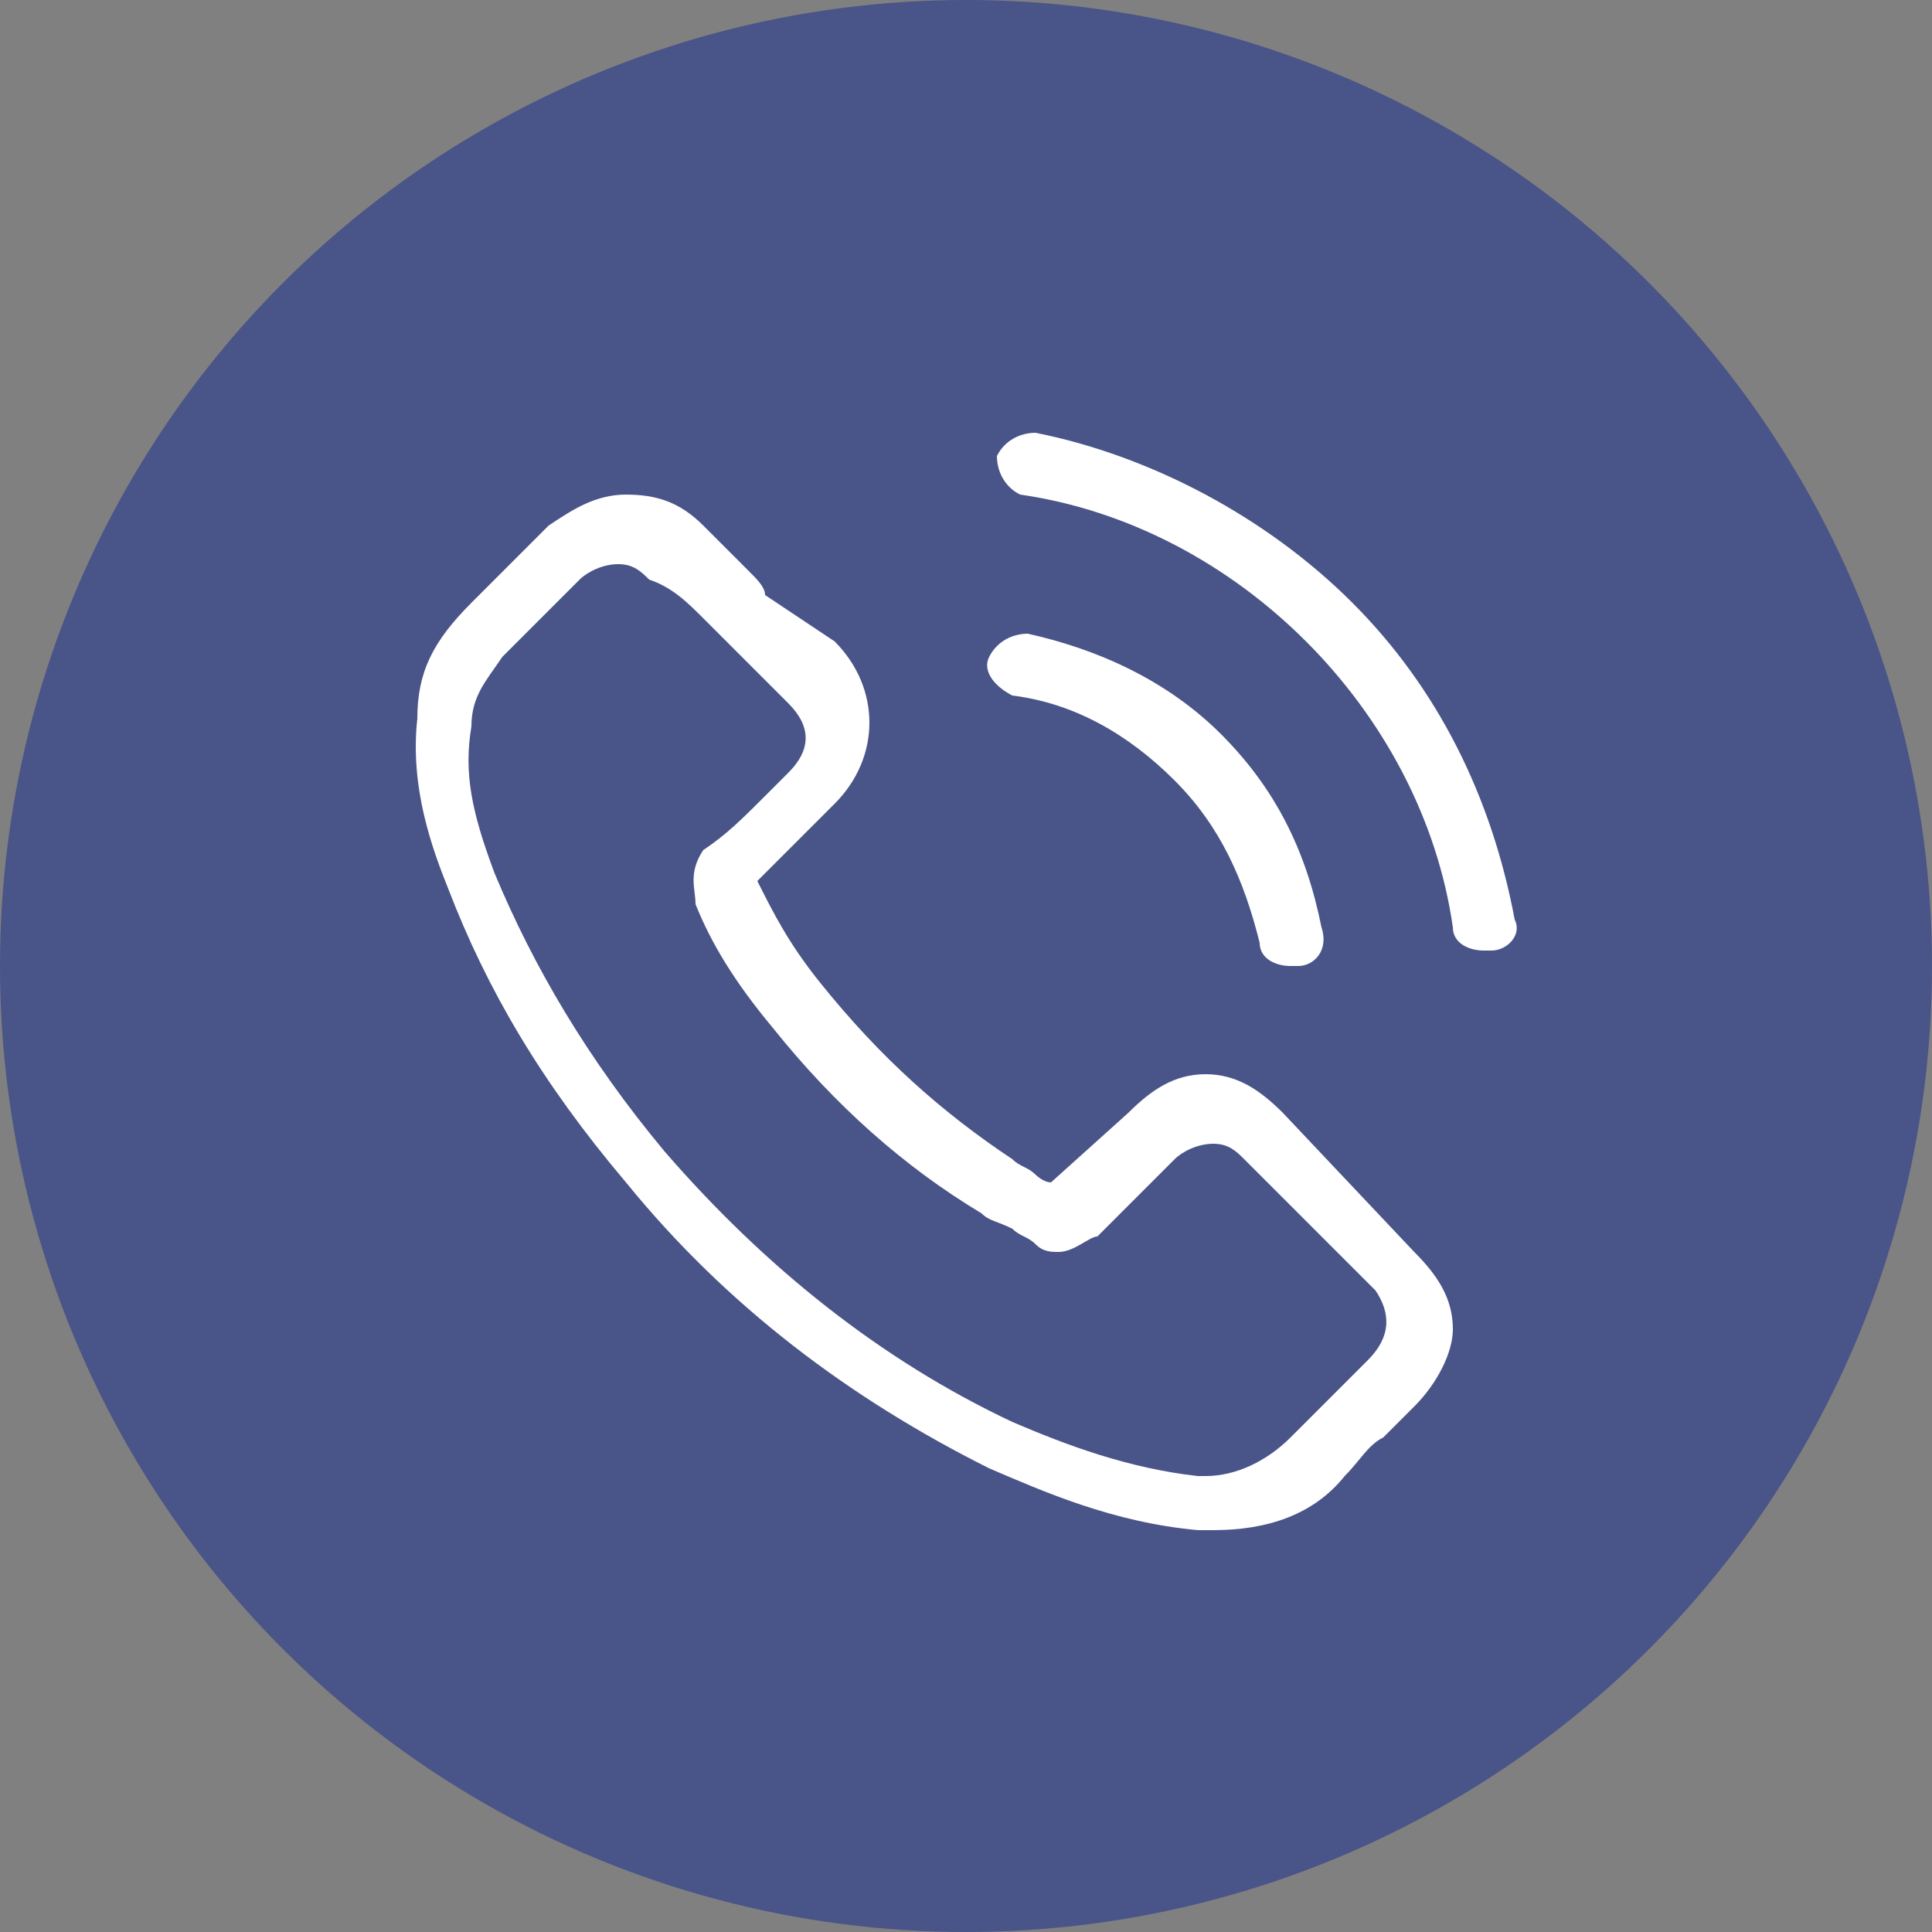 <?xml version="1.0" encoding="utf-8"?>
<!-- Generator: Adobe Illustrator 16.0.0, SVG Export Plug-In . SVG Version: 6.00 Build 0)  -->
<!DOCTYPE svg PUBLIC "-//W3C//DTD SVG 1.1//EN" "http://www.w3.org/Graphics/SVG/1.1/DTD/svg11.dtd">
<svg version="1.1" id="Layer_1" xmlns="http://www.w3.org/2000/svg" xmlns:xlink="http://www.w3.org/1999/xlink" x="0px" y="0px"
	 width="25px" height="25px" viewBox="0 0 25 25" enable-background="new 0 0 25 25" xml:space="preserve">
<rect x="0" y="0" width="25" height="25" fill="#808080" stroke="none"/>
<g>
	<circle fill="#495488" cx="12.5" cy="12.5" r="12.5"/>
	<g>
		<g>
			<g>
				<g>
					<path fill="#FFFFFF" d="M16.6,14.4c-0.3-0.3-0.6-0.5-1-0.5c-0.4,0-0.7,0.2-1,0.5l-1,0.9c-0.1,0-0.2-0.1-0.2-0.1
						c-0.1-0.1-0.2-0.1-0.3-0.2c-0.9-0.6-1.7-1.3-2.5-2.3c-0.4-0.5-0.6-0.9-0.8-1.3c0.2-0.2,0.5-0.5,0.7-0.7
						c0.1-0.1,0.2-0.2,0.3-0.3c0.6-0.6,0.6-1.5,0-2.1L9.9,7.7C9.9,7.6,9.8,7.5,9.7,7.4C9.5,7.2,9.3,7,9.1,6.8
						c-0.3-0.3-0.6-0.4-1-0.4c-0.4,0-0.7,0.2-1,0.4l0,0l-1,1C5.6,8.3,5.4,8.7,5.4,9.3c-0.1,0.9,0.2,1.7,0.4,2.2
						c0.5,1.3,1.2,2.5,2.3,3.8c1.3,1.6,2.9,2.8,4.7,3.7c0.7,0.3,1.6,0.7,2.7,0.8c0.1,0,0.1,0,0.2,0c0.7,0,1.3-0.2,1.7-0.7
						c0,0,0,0,0,0c0.2-0.2,0.3-0.4,0.5-0.5c0.1-0.1,0.3-0.3,0.4-0.4c0.3-0.3,0.5-0.7,0.5-1c0-0.4-0.2-0.7-0.5-1L16.6,14.4z
						 M17.7,17.6c-0.1,0.1-0.2,0.2-0.4,0.4c-0.2,0.2-0.4,0.4-0.6,0.6c-0.3,0.3-0.7,0.5-1.1,0.5c0,0-0.1,0-0.1,0
						c-0.9-0.1-1.7-0.4-2.4-0.7c-1.7-0.8-3.2-2-4.5-3.5c-1-1.2-1.7-2.4-2.2-3.6c-0.3-0.8-0.4-1.3-0.3-1.9c0-0.4,0.2-0.6,0.4-0.9l1-1
						c0.1-0.1,0.3-0.2,0.5-0.2c0.2,0,0.3,0.1,0.4,0.2c0,0,0,0,0,0C8.7,7.6,8.9,7.8,9.1,8c0.1,0.1,0.2,0.2,0.3,0.3l0.8,0.8
						c0.3,0.3,0.3,0.6,0,0.9c-0.1,0.1-0.2,0.2-0.3,0.3c-0.3,0.3-0.5,0.5-0.8,0.7c0,0,0,0,0,0C8.9,11.3,9,11.5,9,11.7c0,0,0,0,0,0
						c0.2,0.5,0.5,1,1,1.6l0,0c0.8,1,1.7,1.8,2.7,2.4c0.1,0.1,0.2,0.1,0.4,0.2c0.1,0.1,0.2,0.1,0.3,0.2c0,0,0,0,0,0
						c0.1,0.1,0.2,0.1,0.3,0.1c0.2,0,0.4-0.2,0.5-0.2l1-1c0.1-0.1,0.3-0.2,0.5-0.2c0.2,0,0.3,0.1,0.4,0.2l0,0l1.7,1.7
						C18,17,18,17.3,17.7,17.6z"/>
				</g>
			</g>
			<g>
				<path fill="#FFFFFF" d="M13.1,9c0.8,0.1,1.5,0.5,2.1,1.1c0.6,0.6,0.9,1.3,1.1,2.1c0,0.2,0.2,0.3,0.4,0.3c0,0,0,0,0.1,0
					c0.2,0,0.4-0.2,0.3-0.5c-0.2-1-0.6-1.8-1.3-2.5c-0.7-0.7-1.6-1.1-2.5-1.3c-0.2,0-0.4,0.1-0.5,0.3C12.7,8.7,12.9,8.9,13.1,9z"/>
			</g>
			<g>
				<path fill="#FFFFFF" d="M19.6,11.9c-0.3-1.6-1-3-2.1-4.1c-1.1-1.1-2.6-1.9-4.1-2.2c-0.2,0-0.4,0.1-0.5,0.3
					c0,0.2,0.1,0.4,0.3,0.5c1.4,0.2,2.7,0.9,3.7,1.9c1,1,1.7,2.3,1.9,3.7c0,0.2,0.2,0.3,0.4,0.3c0,0,0,0,0.1,0
					C19.5,12.3,19.7,12.1,19.6,11.9z"/>
			</g>
		</g>
	</g>
</g>
</svg>
